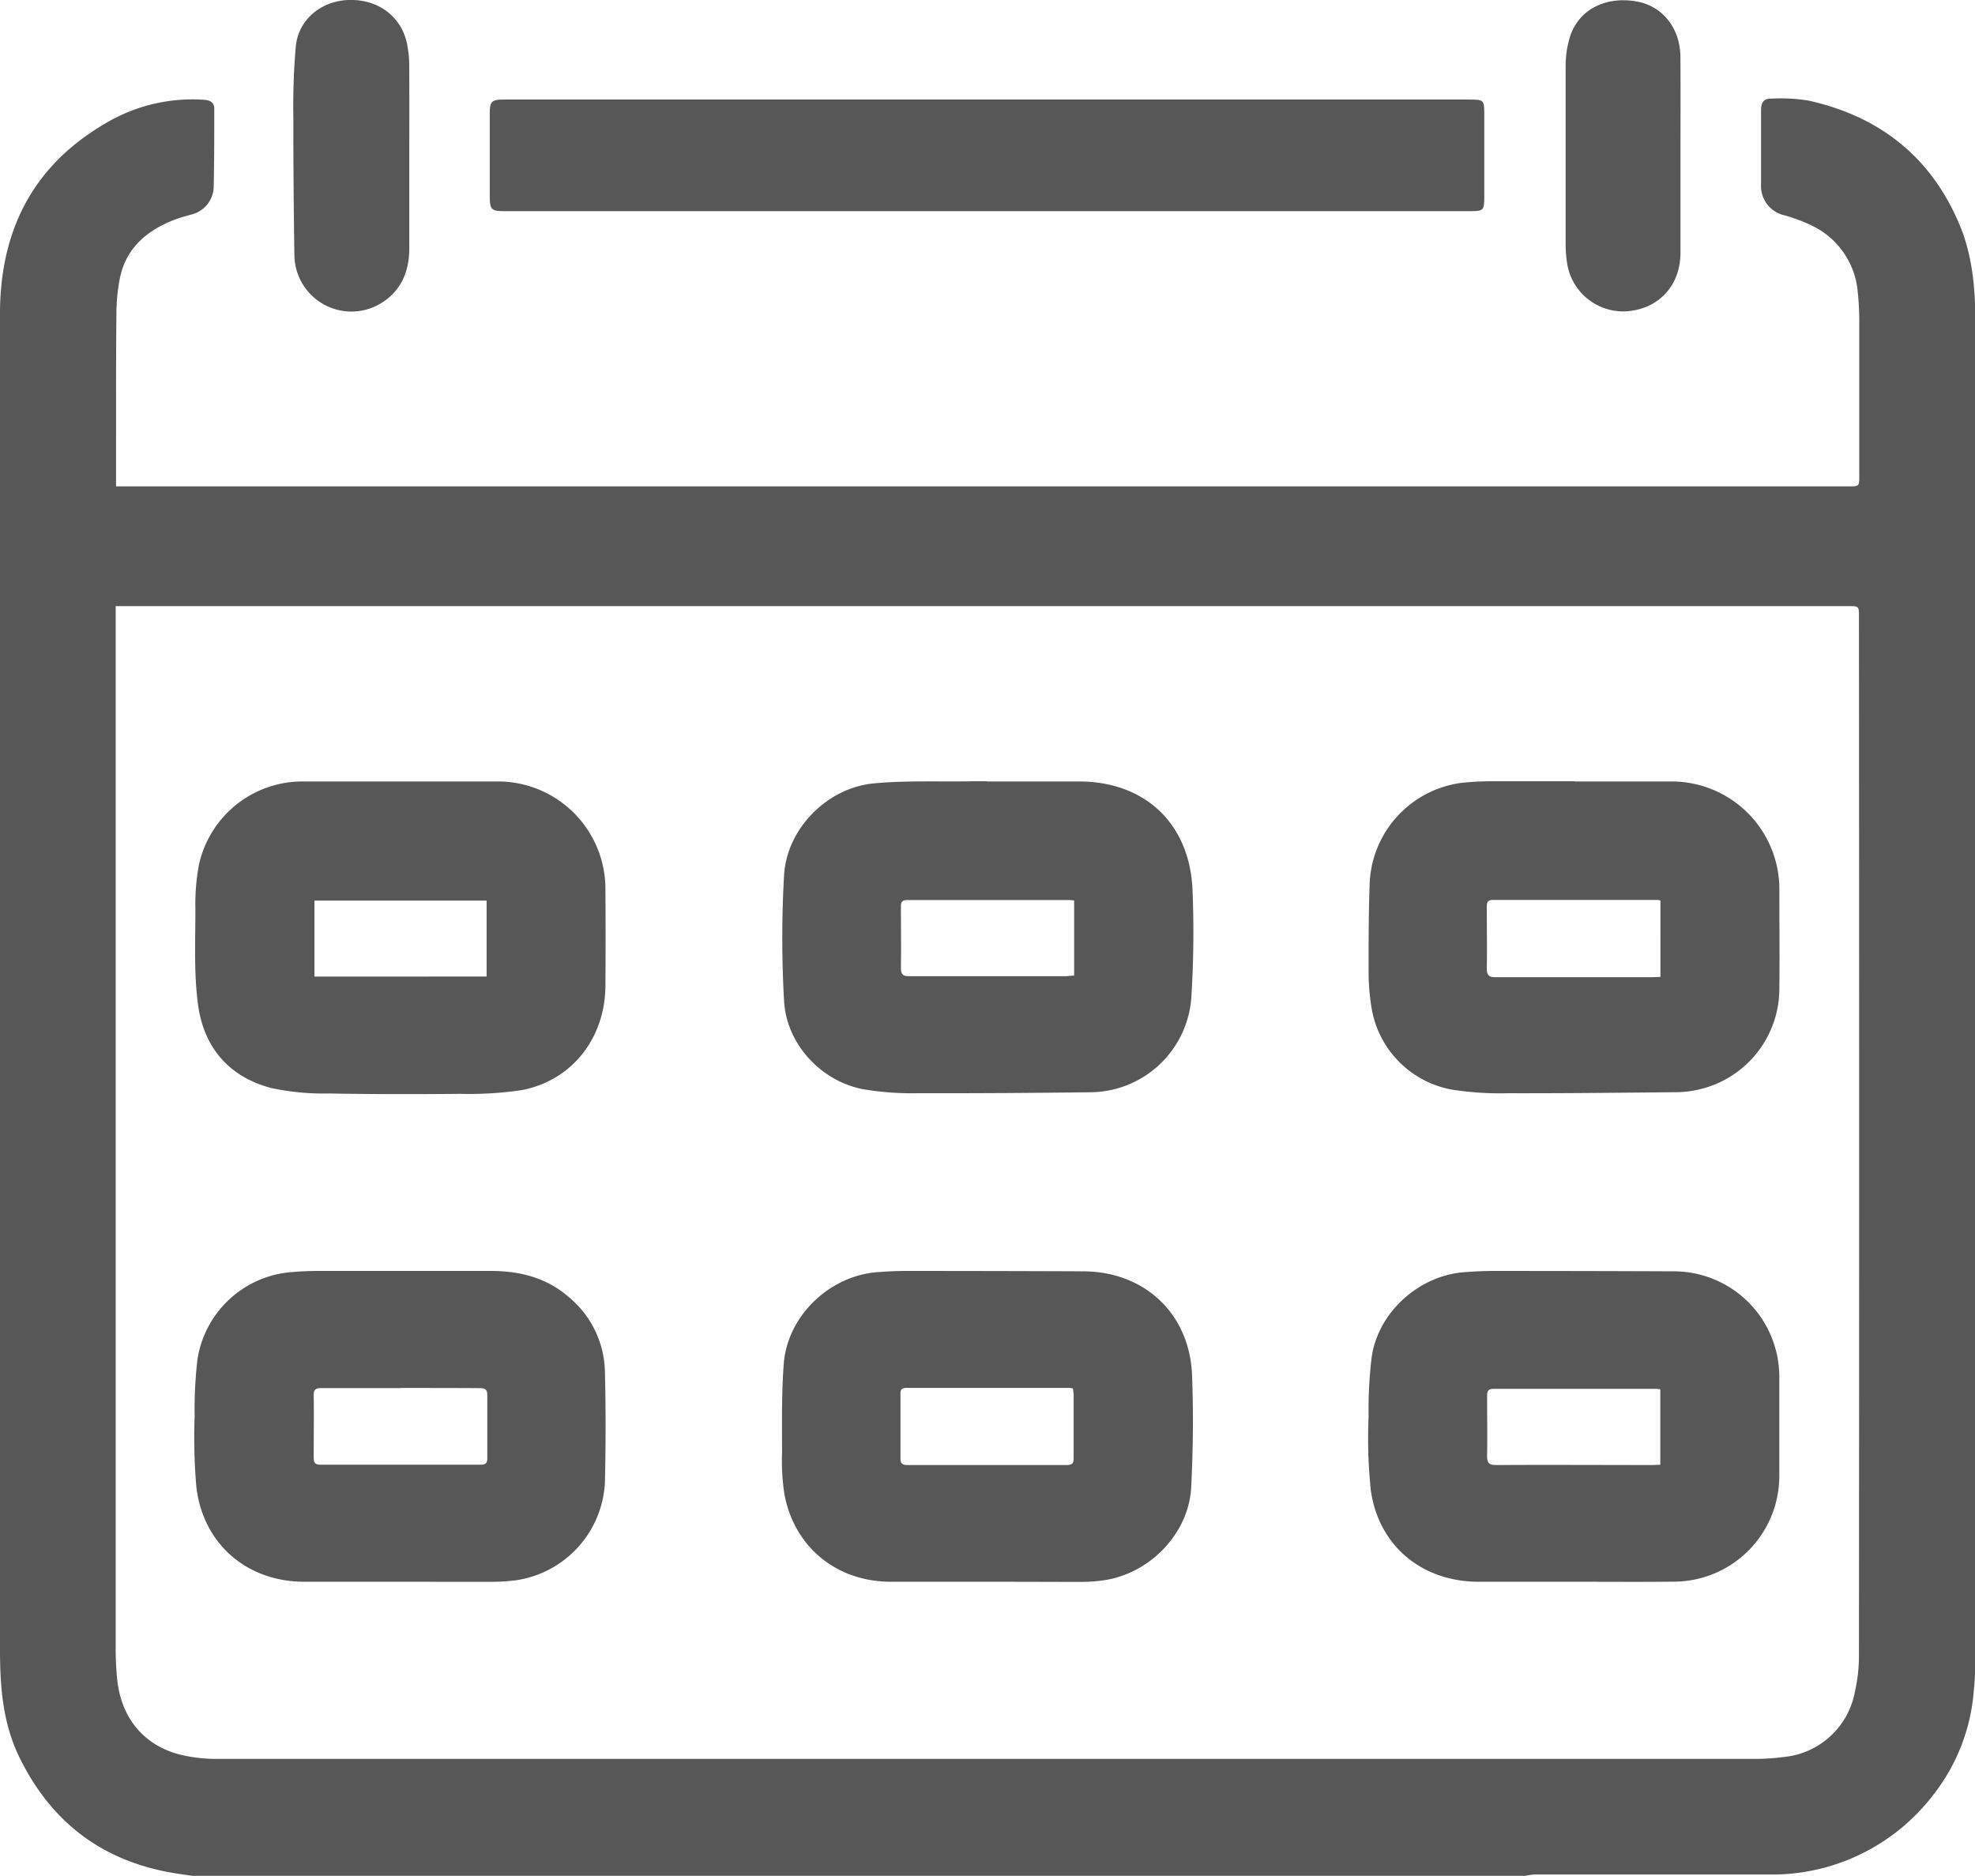 <svg id="Calque_3" data-name="Calque 3" xmlns="http://www.w3.org/2000/svg" viewBox="0 0 322.34 306.21"><defs><style>.cls-1{fill:#575757;}</style></defs><path class="cls-1" d="M385.43,569.64H167.89l-2.2-.32q-18.16-2.67-26.13-19.2c-2.65-5.5-3.09-11.41-3.09-17.4q0-109.17,0-218.34c0-1.51.09-3,.24-4.54q1.8-17.44,17-26.28a27.7,27.7,0,0,1,16.06-3.83c1,.06,1.67.43,1.67,1.47,0,4.27,0,8.55-.09,12.82a4.8,4.8,0,0,1-3.72,4.46c-.92.26-1.85.5-2.74.85-4.36,1.7-7.7,4.47-8.79,9.21a30,30,0,0,0-.63,6.29c-.08,7.39-.05,14.78-.06,22.17,0,1.91,0,3.81,0,5.83H438.22c1.68,0,1.7,0,1.7-1.71q0-12.48,0-24.94a44.41,44.41,0,0,0-.23-4.9,13.25,13.25,0,0,0-7.35-10.94,27.07,27.07,0,0,0-4.57-1.74,4.9,4.9,0,0,1-3.88-5.07c0-4,0-8.07,0-12.11,0-1.33.45-1.89,1.75-1.88a28.2,28.2,0,0,1,6,.32c11.61,2.58,20,9.19,24.65,20.26,2.2,5.25,2.59,10.8,2.59,16.44q-.06,107.79,0,215.58c0,2.35,0,4.72-.25,7.06A31.41,31.41,0,0,1,452,556.42a33.1,33.1,0,0,1-26.84,13c-12.75,0-25.5,0-38.25,0A9.6,9.6,0,0,0,385.43,569.64ZM155.35,362.39v1.82q0,84.24,0,168.47c0,1.64.09,3.28.25,4.9.66,6.37,4.44,10.88,10.51,12.33a25.66,25.66,0,0,0,5.93.64q125.43,0,250.87,0a36.2,36.2,0,0,0,4.65-.31,13.06,13.06,0,0,0,11.62-10.51,26.82,26.82,0,0,0,.69-5.92q.06-84.84,0-169.67c0-1.76,0-1.76-1.72-1.76H155.35Z" transform="translate(-136.47 -263.44)"/><path class="cls-1" d="M297.65,279.69h78.66c2.34,0,2.41.07,2.41,2.45v13.07c0,2.69,0,2.7-2.66,2.7H218.87c-2.22,0-2.47-.24-2.47-2.46V281.9c0-1.88.33-2.21,2.24-2.21Z" transform="translate(-136.47 -263.44)"/><path class="cls-1" d="M203.27,288.88c0,5,0,10.07,0,15.1,0,3.89-1.41,7.13-4.9,9.13a9.31,9.31,0,0,1-13.85-7.9c-.11-7.46-.18-14.93-.17-22.4a113.68,113.68,0,0,1,.4-11.83c.45-4.37,4.13-7.37,8.57-7.54,4.66-.17,8.44,2.48,9.5,6.79a17.29,17.29,0,0,1,.44,3.79C203.29,279,203.27,283.93,203.27,288.88Z" transform="translate(-136.47 -263.44)"/><path class="cls-1" d="M410.74,288.74c0,5.32,0,10.63,0,15.94s-3.45,9.06-8.5,9.55a9.26,9.26,0,0,1-10-7.81,20.13,20.13,0,0,1-.24-3.1c0-9.71,0-19.42,0-29.12a16.07,16.07,0,0,1,.76-4.93c1.48-4.31,5.78-6.46,10.78-5.6,4.23.72,7.14,4.33,7.19,9C410.77,278,410.74,283.39,410.74,288.74Z" transform="translate(-136.47 -263.44)"/><path class="cls-1" d="M297.56,391h15c10.75,0,18.06,6.83,18.54,17.65a168.93,168.93,0,0,1-.2,17.72,16.64,16.64,0,0,1-16.31,15.36q-14.26.18-28.53.16a47.59,47.59,0,0,1-8.69-.65c-6.89-1.3-12.54-7.38-12.93-14.39a181.32,181.32,0,0,1,0-20.59c.46-7.59,7.08-14.26,14.69-14.95,5.31-.49,10.69-.25,16-.34h2.4Zm14.22,31.68V410.43a6.5,6.5,0,0,0-.66-.07c-8.87,0-17.74,0-26.61,0-.93,0-1,.45-1,1.18,0,3.28.05,6.56,0,9.83,0,1.09.29,1.43,1.41,1.42,8.55,0,17.1,0,25.65,0C310.92,422.74,311.32,422.71,311.78,422.69Z" transform="translate(-136.47 -263.44)"/><path class="cls-1" d="M201.82,391h15.7a17.55,17.55,0,0,1,17.76,17.58q.06,7.91,0,15.81c-.07,8.56-5.49,15.45-13.7,17a58.71,58.71,0,0,1-10,.6c-7.12.07-14.23.07-21.34-.06a41.22,41.22,0,0,1-9.38-.86c-7-1.79-11.14-6.66-12.07-13.65-.7-5.19-.42-10.52-.43-15.78a34,34,0,0,1,.6-7.13A17.29,17.29,0,0,1,185.63,391C191,391,196.42,391,201.82,391Zm14.07,31.84V410.44h-28.1v12.41Z" transform="translate(-136.47 -263.44)"/><path class="cls-1" d="M393.38,521.63H377.8c-9.19,0-16.28-5.79-17.59-14.86a81,81,0,0,1-.37-12.08,70.9,70.9,0,0,1,.51-9.78c1.07-7.27,7.69-13.22,15-13.8,1.63-.13,3.27-.21,4.91-.21q14.61,0,29.24.06a17.23,17.23,0,0,1,17.37,17.34c0,5.31,0,10.61,0,15.92a17.26,17.26,0,0,1-17.32,17.4C404.17,521.67,398.78,521.63,393.38,521.63Zm14.07-19.1V490.21c-.26,0-.42-.07-.58-.07-8.87,0-17.74,0-26.61,0-.87,0-1.08.34-1.08,1.13,0,3.28.06,6.56,0,9.83,0,1.16.33,1.48,1.48,1.48,8.51-.05,17,0,25.54,0Z" transform="translate(-136.47 -263.44)"/><path class="cls-1" d="M393.47,391h15.7a17.59,17.59,0,0,1,17.71,17.74c0,5.39.06,10.78,0,16.17a16.9,16.9,0,0,1-13.71,16.49,15.6,15.6,0,0,1-3,.32c-9.22.09-18.45.19-27.68.17a50.73,50.73,0,0,1-9.06-.59,16.24,16.24,0,0,1-13.12-13.42,36.64,36.64,0,0,1-.47-6.19c0-4.79,0-9.59.19-14.38a17.26,17.26,0,0,1,14.74-16.05,43.71,43.71,0,0,1,5.49-.29c4.4,0,8.79,0,13.19,0Zm14,31.9V410.42a4.16,4.16,0,0,0-.52-.08c-8.94,0-17.88,0-26.82,0-.87,0-1,.41-1,1.1,0,3.35.06,6.71,0,10.06,0,1.18.37,1.46,1.5,1.45,8.5,0,17,0,25.5,0Z" transform="translate(-136.47 -263.44)"/><path class="cls-1" d="M201.83,521.63c-5.24,0-10.47,0-15.71,0-9.34,0-16.5-6.16-17.6-15.44a93.54,93.54,0,0,1-.28-11.61,70.6,70.6,0,0,1,.45-9.2,16.87,16.87,0,0,1,15.22-14.28c1.47-.13,3-.2,4.43-.2q14.15,0,28.3,0c4.65,0,9,1.1,12.56,4.18a16.22,16.22,0,0,1,6,12.32c.15,6,.14,12,0,18a17,17,0,0,1-14.58,16,30.37,30.37,0,0,1-3.82.24C211.82,521.65,206.83,521.63,201.83,521.63Zm0-31.61c-4.31,0-8.63,0-12.94,0-.94,0-1.24.28-1.22,1.23.05,3.35,0,6.71,0,10.06,0,.84.18,1.22,1.12,1.22q13,0,26.11,0c.84,0,1.11-.27,1.1-1.1,0-3.4,0-6.79,0-10.19,0-1-.33-1.22-1.24-1.21C210.45,490,206.13,490,201.82,490Z" transform="translate(-136.47 -263.44)"/><path class="cls-1" d="M297.57,521.63H281.86c-8.8,0-15.7-5.59-17.35-14.19a36.26,36.26,0,0,1-.4-6.92c0-4.84-.09-9.68.28-14.49.6-7.75,7.39-14.27,15.13-14.92,1.59-.13,3.19-.21,4.79-.21q14.51,0,29,.06c10,.05,17.34,6.94,17.72,17,.23,6.06.16,12.15-.14,18.21-.38,7.64-6.87,14.27-14.53,15.26a28.56,28.56,0,0,1-3.58.23C307.72,521.65,302.65,521.63,297.57,521.63Zm14-31.54a4.15,4.15,0,0,0-.49-.1q-13.35,0-26.71,0c-.87,0-.95.43-.94,1.12,0,3.43,0,6.86,0,10.3,0,.87.23,1.17,1.14,1.17q13,0,26,0c.93,0,1.14-.32,1.13-1.18,0-3.43,0-6.87,0-10.3C311.68,490.76,311.62,490.45,311.59,490.09Z" transform="translate(-136.47 -263.44)"/></svg>